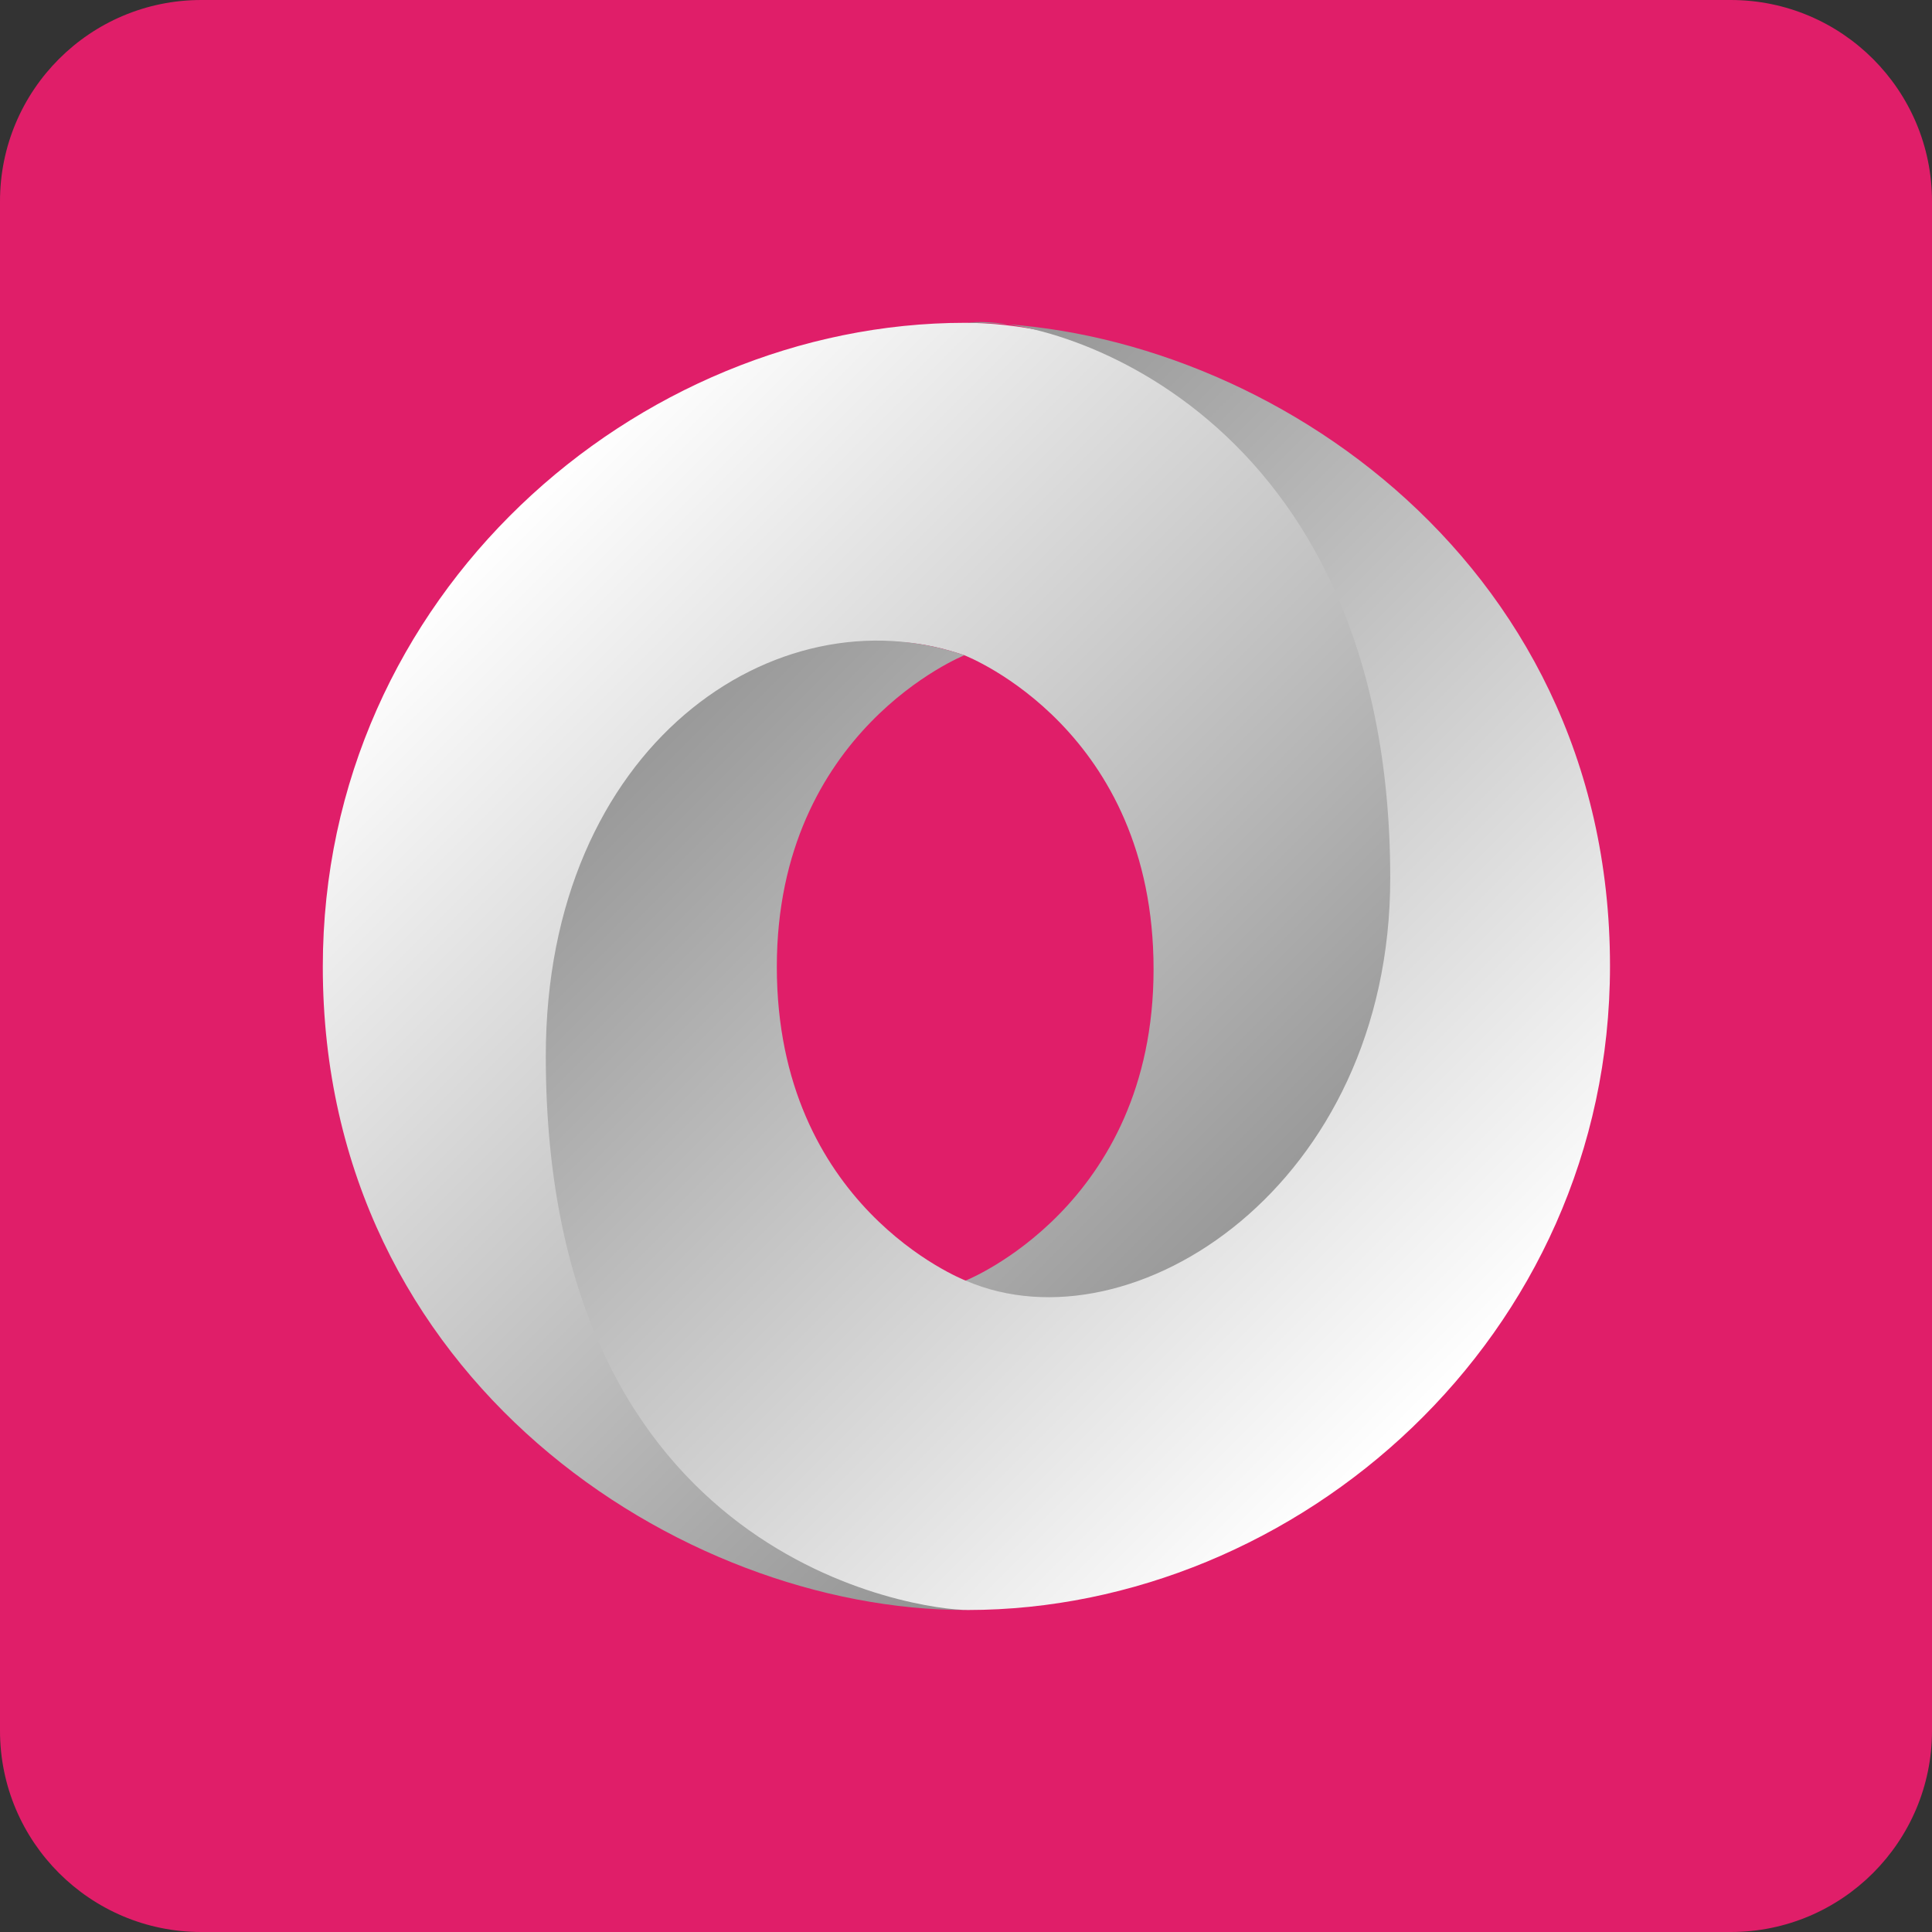 <?xml version="1.0" encoding="utf-8"?>
<svg version="1.1"
	 id="svg-001" xmlns:cc="http://creativecommons.org/ns#" xmlns:dc="http://purl.org/dc/elements/1.1/" xmlns:rdf="http://www.w3.org/1999/02/22-rdf-syntax-ns#" xmlns:svg="http://www.w3.org/2000/svg"
	 xmlns="http://www.w3.org/2000/svg" xmlns:xlink="http://www.w3.org/1999/xlink" x="0px" y="0px" viewBox="0 0 240 240"
	 style="enable-background:new 0 0 240 240;" xml:space="preserve">
<rect x="0" y="0" width="240" height="240" fill="#333333" stroke="none"/>
<style type="text/css">
	.st0{fill:#E01E69;}
	.st1{fill:url(#path7508_1_);}
	.st2{fill:url(#path7510_1_);}
</style>
<path class="st0" d="M215,240H25c-13.8,0-25-11.2-25-25V25C0,11.2,11.2,0,25,0h190c13.8,0,25,11.2,25,25v190
	C240,228.8,228.8,240,215,240z"/>
<title  id="title-001">JSON logo</title>
<linearGradient id="path7508_1_" gradientUnits="userSpaceOnUse" x1="-627.296" y1="-212.902" x2="-514.449" y2="-325.765" gradientTransform="matrix(0.999 0 0 -0.999 688.793 -147.516)">
	<stop  offset="0" style="stop-color:#FFFFFF"/>
	<stop  offset="1" style="stop-color:#7F7F7F"/>
</linearGradient>
<path id="path7508" class="st1" d="M119.9,159.1c35.4,48.3,70-13.5,70-50.6c-0.1-43.9-44.5-68.4-70-68.4c-40.9,0-79.8,33.8-79.8,80
	c0,51.4,44.6,79.9,79.8,79.9c-8-1.1-34.5-6.8-34.9-68c-0.2-41.3,13.5-57.9,34.8-50.6c0.5,0.2,23.5,9.3,23.5,39
	C143.3,149.9,119.9,159.1,119.9,159.1z"/>
<linearGradient id="path7510_1_" gradientUnits="userSpaceOnUse" x1="-509.34" y1="-320.656" x2="-622.187" y2="-207.793" gradientTransform="matrix(0.999 0 0 -0.999 688.793 -147.516)">
	<stop  offset="0" style="stop-color:#FFFFFF"/>
	<stop  offset="1" style="stop-color:#7F7F7F"/>
</linearGradient>
<path id="path7510" class="st2" d="M119.8,81.4c-23.4-8.1-52,11.2-52,49.8c0,63,46.7,68.8,52.4,68.8c40.9,0,79.8-33.8,79.8-80
	c0-51.4-44.6-79.9-79.8-79.9c9.7-1.3,52.5,10.5,52.5,69c0,38.1-32,58.9-52.7,50c-0.5-0.2-23.5-9.3-23.5-39
	C96.5,90.7,119.8,81.4,119.8,81.4z"/>
</svg>
